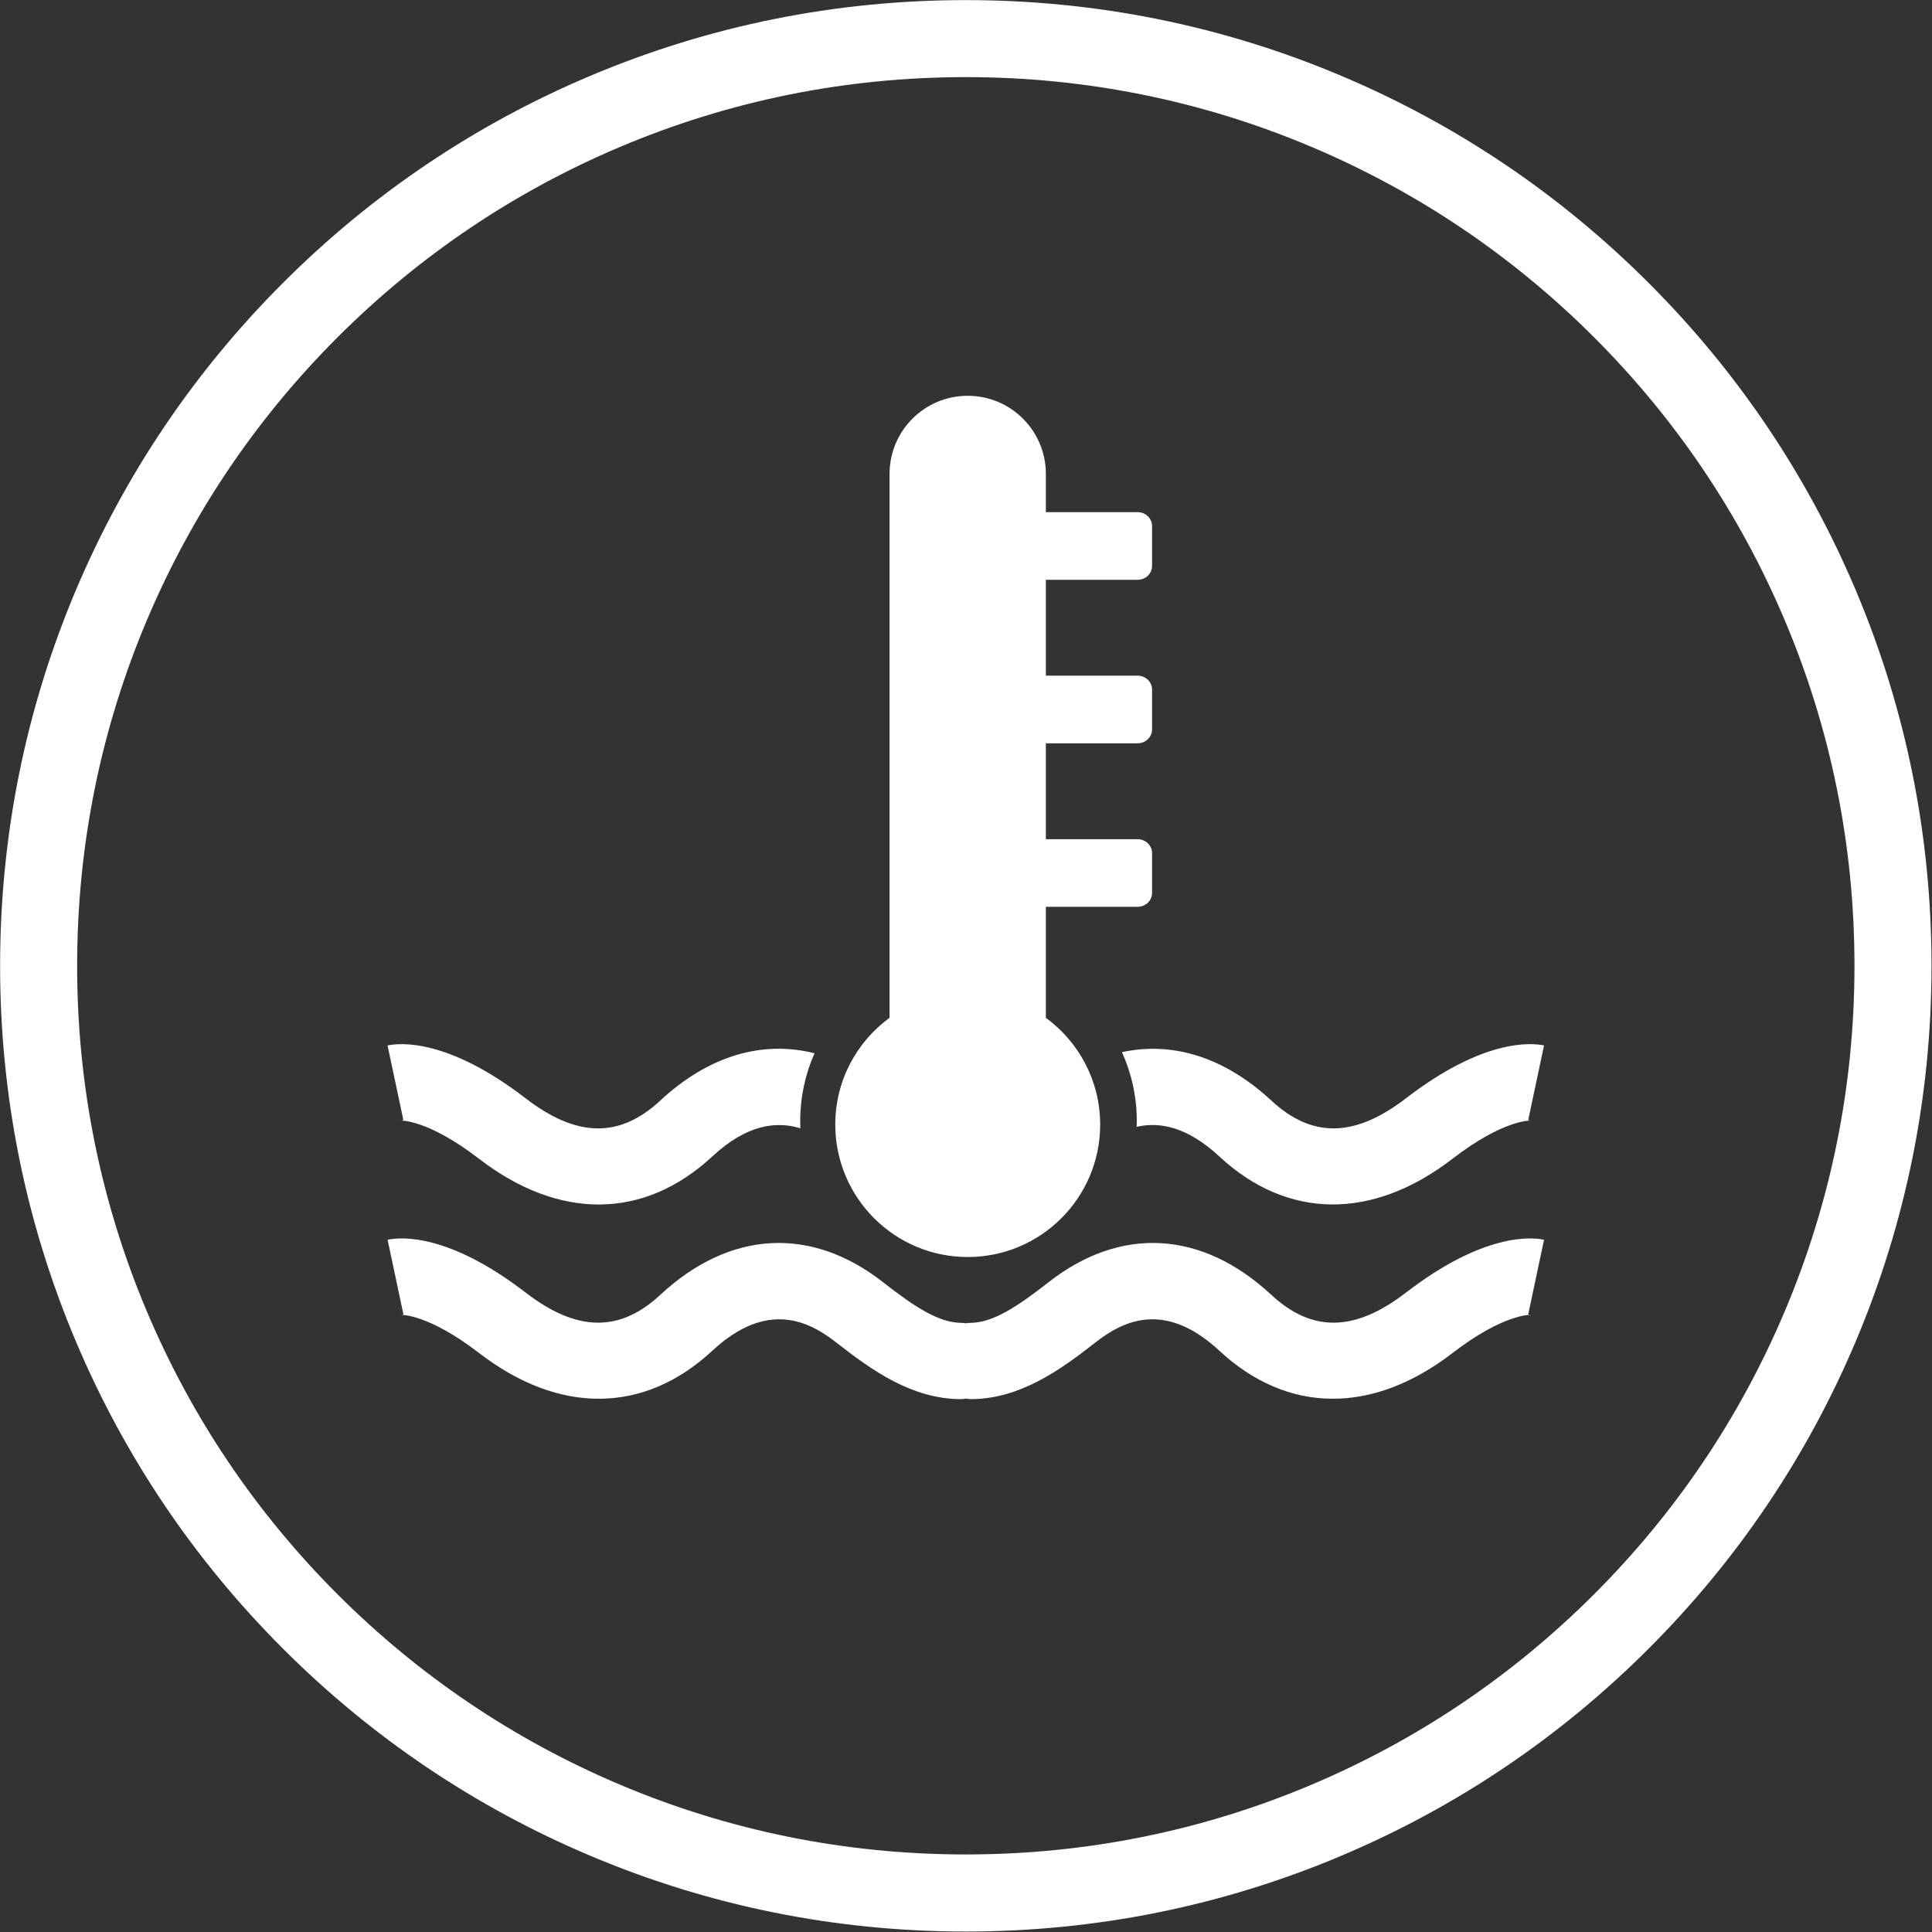<svg xmlns="http://www.w3.org/2000/svg" xmlns:xlink="http://www.w3.org/1999/xlink" version="1.1" x="0px" y="0px" enable-background="new 0 0 100 100" xml:space="preserve" viewBox="1.12 1.12 97.78 97.78">
	<rect x="1.12" y="1.12" width="97.78" height="97.78" fill="#333333" stroke="none"/>
	<path fill="white" d="M95.034,30.975c-2.462-5.821-5.985-11.048-10.475-15.536c-4.487-4.488-9.714-8.012-15.534-10.473  C62.998,2.417,56.598,1.125,50,1.125c-6.597,0-12.998,1.292-19.025,3.841c-5.82,2.461-11.047,5.985-15.535,10.473  c-4.489,4.488-8.012,9.715-10.474,15.536C2.417,37,1.125,43.402,1.125,50c0,6.596,1.293,12.998,3.841,19.024  c2.462,5.82,5.985,11.048,10.474,15.535c4.488,4.488,9.715,8.012,15.535,10.474c6.028,2.549,12.428,3.843,19.025,3.843  c6.598,0,12.998-1.294,19.025-3.843c5.82-2.462,11.047-5.985,15.534-10.474c4.489-4.487,8.013-9.715,10.475-15.535  c2.548-6.026,3.841-12.429,3.841-19.024C98.875,43.402,97.582,37,95.034,30.975z M91.439,67.506  c-2.265,5.356-5.508,10.166-9.637,14.296c-4.131,4.13-8.939,7.373-14.295,9.639c-5.547,2.346-11.437,3.534-17.507,3.534  c-6.071,0-11.962-1.188-17.508-3.534c-5.355-2.266-10.166-5.509-14.296-9.639c-4.129-4.13-7.372-8.939-9.637-14.296  C6.214,61.96,5.024,56.07,5.024,50c0-6.072,1.19-11.962,3.536-17.507c2.265-5.356,5.508-10.166,9.637-14.296  c4.13-4.13,8.94-7.373,14.296-9.638c5.546-2.347,11.437-3.536,17.508-3.536c6.07,0,11.96,1.189,17.507,3.536  c5.355,2.266,10.164,5.508,14.295,9.638c4.129,4.13,7.372,8.939,9.637,14.296c2.347,5.545,3.536,11.435,3.536,17.507  C94.976,56.07,93.786,61.96,91.439,67.506z M43.394,58.033c0-2.221,1.084-4.185,2.747-5.403c0-4.162,0-26.109,0-27.524  c0-2.186,1.771-3.955,3.956-3.955s3.955,1.77,3.955,3.955c0,0.217,0,0.909,0,1.939c0.019-0.001,0.034-0.005,0.052-0.005h4.589  c0.405,0,0.734,0.315,0.734,0.703v2.02c0,0.387-0.329,0.701-0.734,0.701h-4.589c-0.018,0-0.033-0.003-0.052-0.004  c0,1.457,0,3.115,0,4.86c0.019-0.001,0.034-0.005,0.052-0.005h4.589c0.405,0,0.734,0.314,0.734,0.703v2.019  c0,0.389-0.329,0.703-0.734,0.703h-4.589c-0.018,0-0.033-0.004-0.052-0.005c0,1.641,0,3.289,0,4.861  c0.019-0.001,0.034-0.004,0.052-0.004h4.589c0.405,0,0.734,0.314,0.734,0.702v2.019c0,0.388-0.329,0.702-0.734,0.702h-4.589  c-0.018,0-0.033-0.003-0.052-0.005c0,2.494,0,4.532,0,5.622c1.665,1.22,2.748,3.183,2.748,5.404c0,3.702-3.001,6.703-6.703,6.703  S43.394,61.735,43.394,58.033z M65.463,56.82c2.062,1.914,4.226,1.878,6.813-0.114c3.927-3.023,6.342-2.812,6.988-2.676l-0.801,3.78  c0,0,0.045,0.016,0.135,0.021c-0.012,0-1.375-0.062-3.966,1.935c-4.055,3.123-8.354,3.082-11.798-0.114  c-1.631-1.517-3.034-1.767-4.188-1.503c0.002-0.096,0.008-0.191,0.008-0.289c0-1.243-0.27-2.424-0.75-3.49  C60.48,53.813,63.106,54.632,65.463,56.82z M21.536,57.811l-0.802-3.78c0.646-0.136,3.062-0.349,6.989,2.676  c2.587,1.992,4.753,2.028,6.813,0.114c2.433-2.26,5.153-3.063,7.808-2.396c-0.465,1.051-0.725,2.214-0.725,3.437  c0,0.122,0.004,0.242,0.008,0.362c-1.205-0.369-2.701-0.207-4.463,1.43c-3.442,3.196-7.743,3.237-11.799,0.114  c-2.59-1.996-3.952-1.935-3.964-1.935C21.491,57.826,21.536,57.811,21.536,57.811z M79.265,63.864l-0.801,3.779  c0,0,0.045,0.016,0.135,0.021c-0.012,0-1.375-0.062-3.966,1.934c-4.055,3.124-8.354,3.083-11.798-0.114  c-2.795-2.594-4.919-1.482-6.274-0.421c-1.828,1.434-3.819,2.836-6.252,2.869c-0.009,0-0.018,0-0.026,0  c-0.097,0-0.189-0.014-0.282-0.028c-0.093,0.015-0.186,0.028-0.282,0.028c-0.008,0-0.017,0-0.026,0  c-2.434-0.033-4.423-1.436-6.252-2.869c-1.355-1.062-3.479-2.173-6.274,0.421c-3.442,3.198-7.743,3.238-11.799,0.114  c-2.59-1.994-3.952-1.934-3.964-1.934c0.089-0.006,0.134-0.021,0.134-0.021l-0.802-3.779c0.646-0.137,3.062-0.35,6.989,2.676  c2.587,1.991,4.753,2.027,6.813,0.113c3.517-3.267,7.631-3.496,11.285-0.631c1.599,1.253,2.812,2.032,3.922,2.048  c0.087,0.002,0.172,0.01,0.256,0.022c0.084-0.013,0.169-0.021,0.256-0.022c1.109-0.016,2.323-0.795,3.921-2.048  c3.655-2.865,7.768-2.636,11.285,0.631c2.062,1.914,4.226,1.878,6.813-0.113C76.203,63.516,78.618,63.728,79.265,63.864z"></path>
</svg>